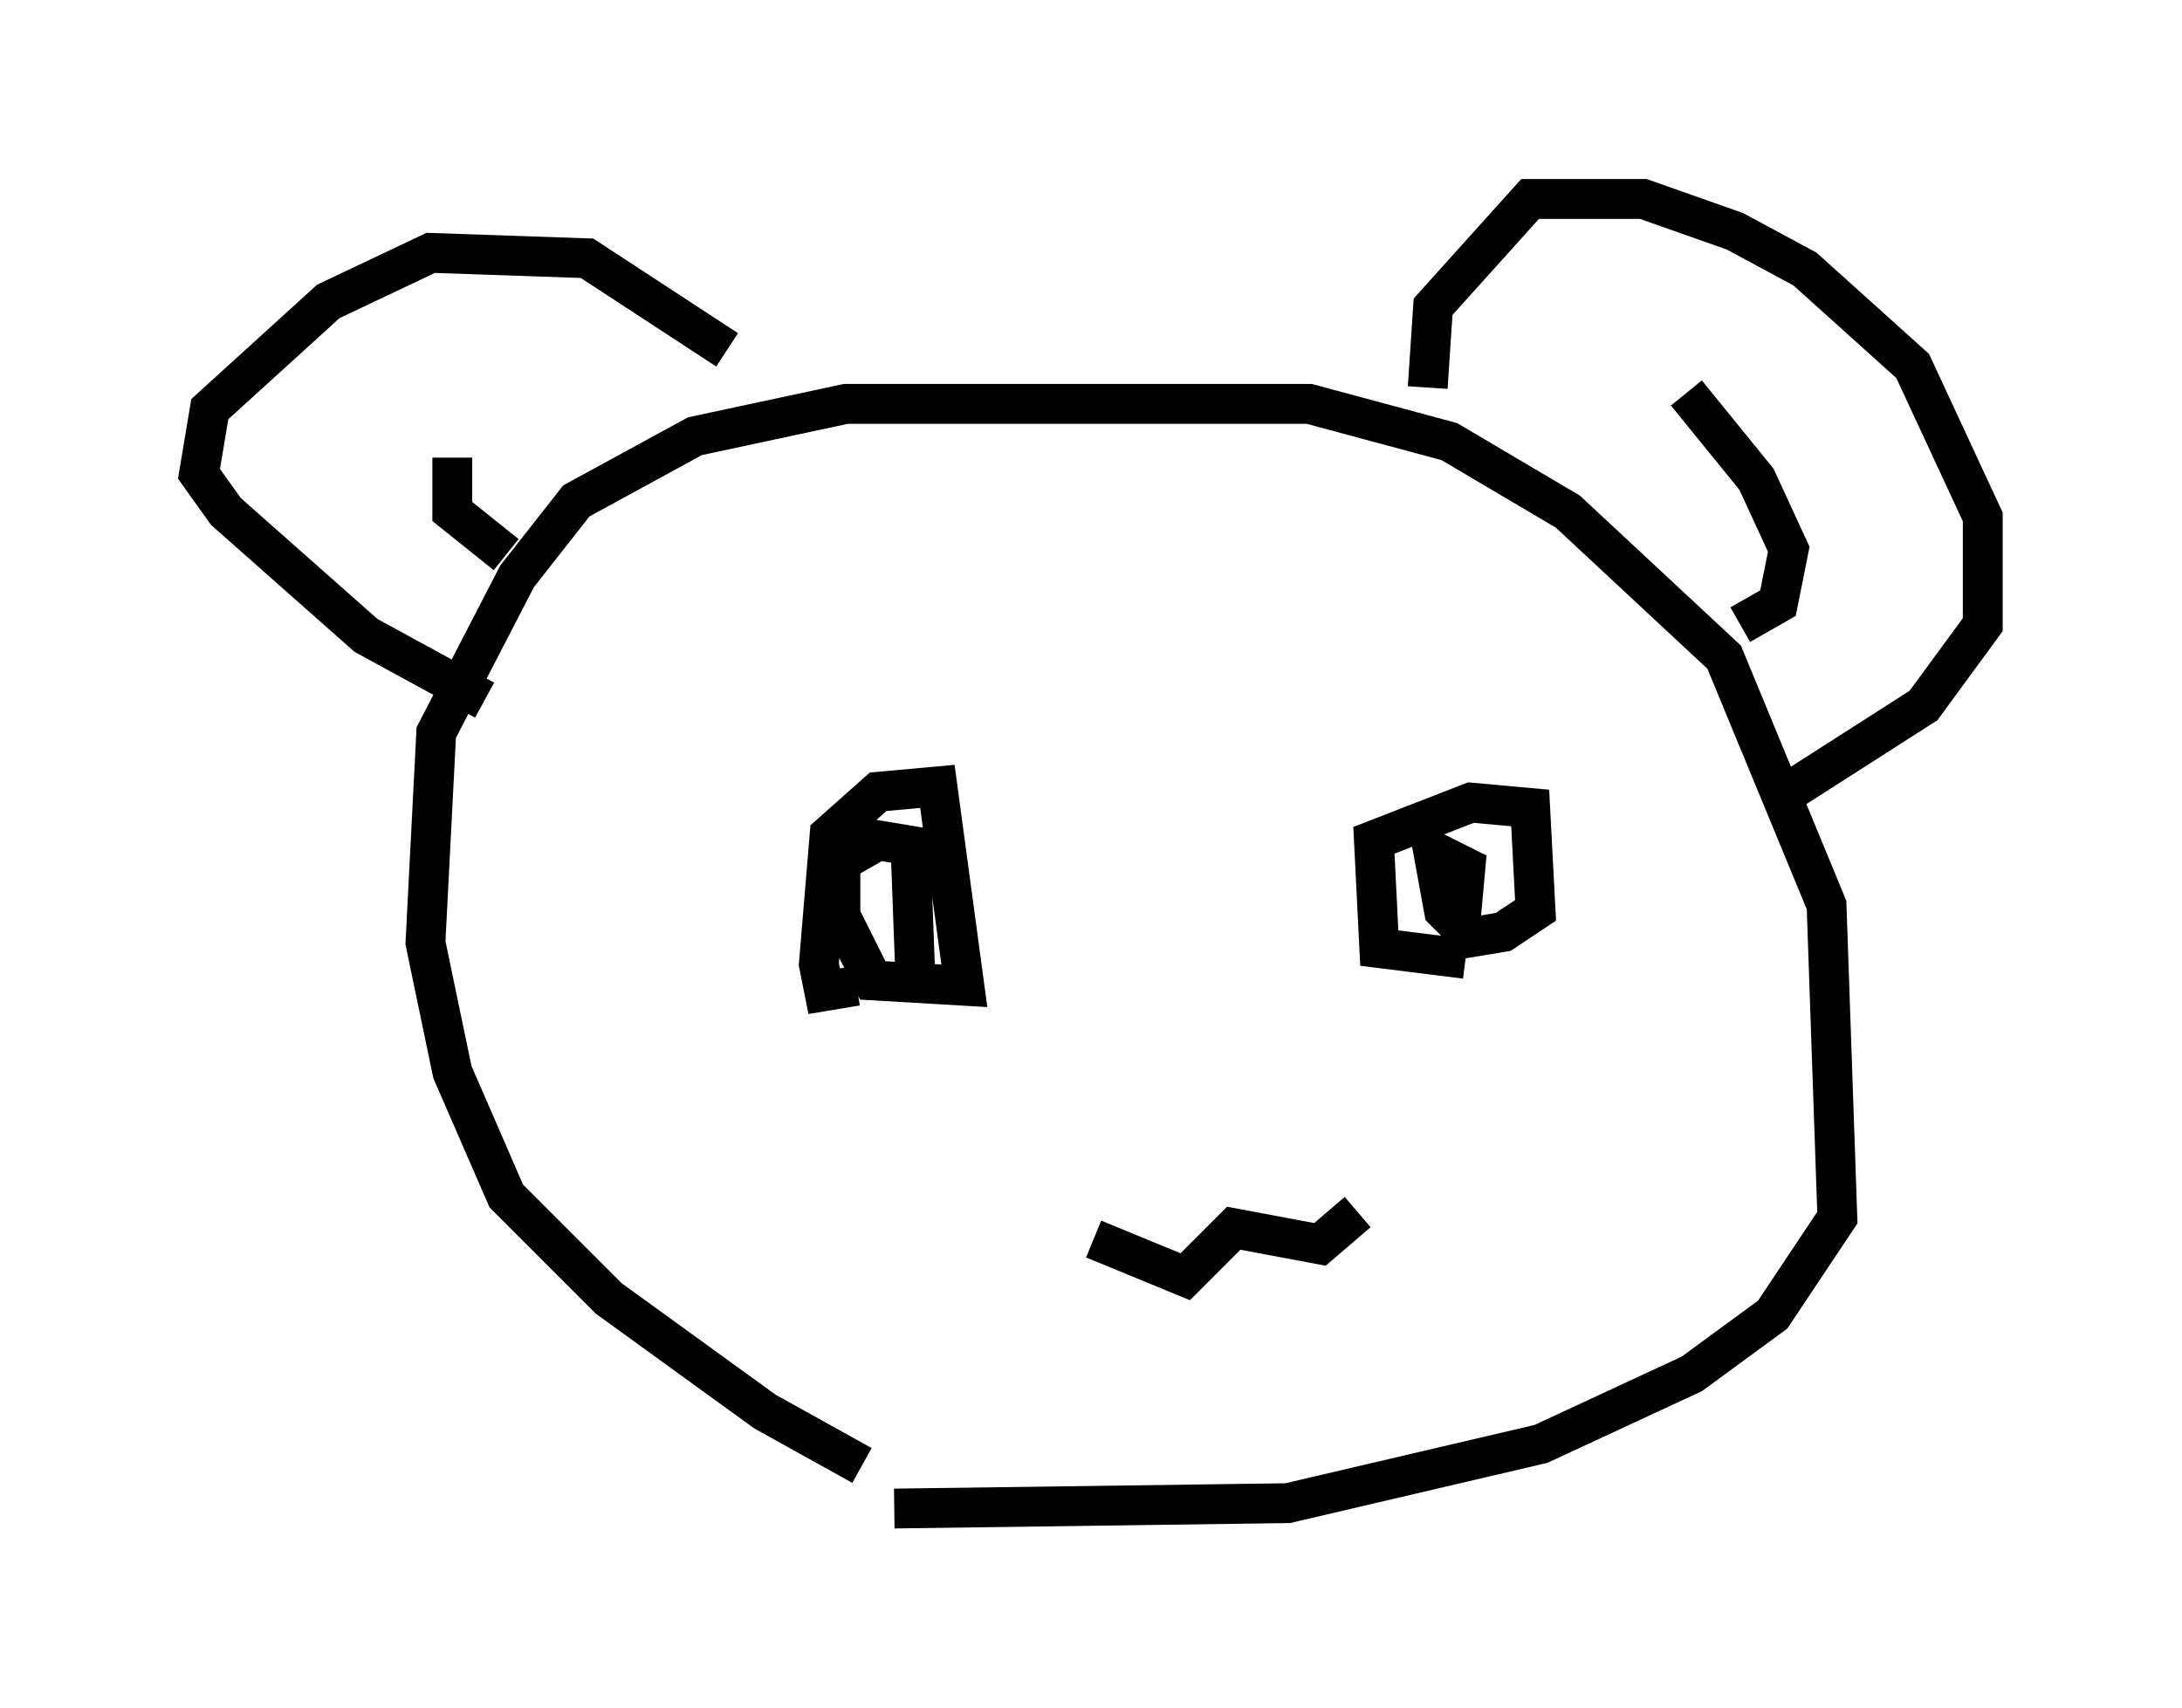 <?xml version="1.0" encoding="utf-8" ?>
<svg baseProfile="full" height="42.882" version="1.1" width="54.79" xmlns="http://www.w3.org/2000/svg" xmlns:ev="http://www.w3.org/2001/xml-events" xmlns:xlink="http://www.w3.org/1999/xlink"><defs /><rect fill="white" height="42.882" width="54.79" x="0" y="0" /><path d="M25.027, 36.664 m-3.383, 0.135 l-2.436, -1.353 -3.924, -2.842 l-2.571, -2.571 -1.353, -3.112 l-0.677, -3.248 0.271, -5.277 l2.03, -3.924 1.488, -1.894 l2.977, -1.624 3.789, -0.812 l11.637, 0.0 3.518, 0.947 l2.977, 1.759 3.924, 3.654 l2.571, 6.225 0.271, 7.848 l-1.624, 2.436 -2.03, 1.488 l-3.789, 1.759 -6.36, 1.488 l-9.878, 0.135 m-0.947, -13.126 l-0.812, 0.135 -0.135, -0.677 l0.271, -3.248 1.218, -1.083 l1.488, -0.135 0.677, 5.007 l-2.3, -0.135 -0.812, -1.624 l0.0, -1.353 0.947, -0.541 l0.812, 0.135 0.135, 3.654 m13.802, -0.812 l-2.165, -0.271 -0.135, -2.706 l2.436, -0.947 1.488, 0.135 l0.135, 2.571 -0.812, 0.541 l-0.812, 0.135 -0.677, -0.677 l-0.271, -1.488 0.812, 0.406 l-0.135, 1.488 m-9.202, 7.848 l2.3, 0.947 1.218, -1.218 l2.165, 0.406 0.947, -0.812 m-3.248, -1.624 l0.0, 0.0 m5.007, -19.08 l0.135, -2.03 2.436, -2.706 l2.842, 0.0 2.3, 0.812 l1.759, 0.947 2.706, 2.436 l1.759, 3.789 0.0, 2.706 l-1.488, 2.03 -3.383, 2.165 m-2.571, -10.013 l1.759, 2.165 0.812, 1.759 l-0.271, 1.353 -0.947, 0.541 m-25.44, -6.901 l-3.518, -2.3 -3.924, -0.135 l-2.571, 1.218 -2.977, 2.706 l-0.271, 1.624 0.677, 0.947 l3.518, 3.112 2.977, 1.624 m0.541, -3.654 l-1.353, -1.083 0.0, -1.353 " fill="none" stroke="black" stroke-width="1" /></svg>
